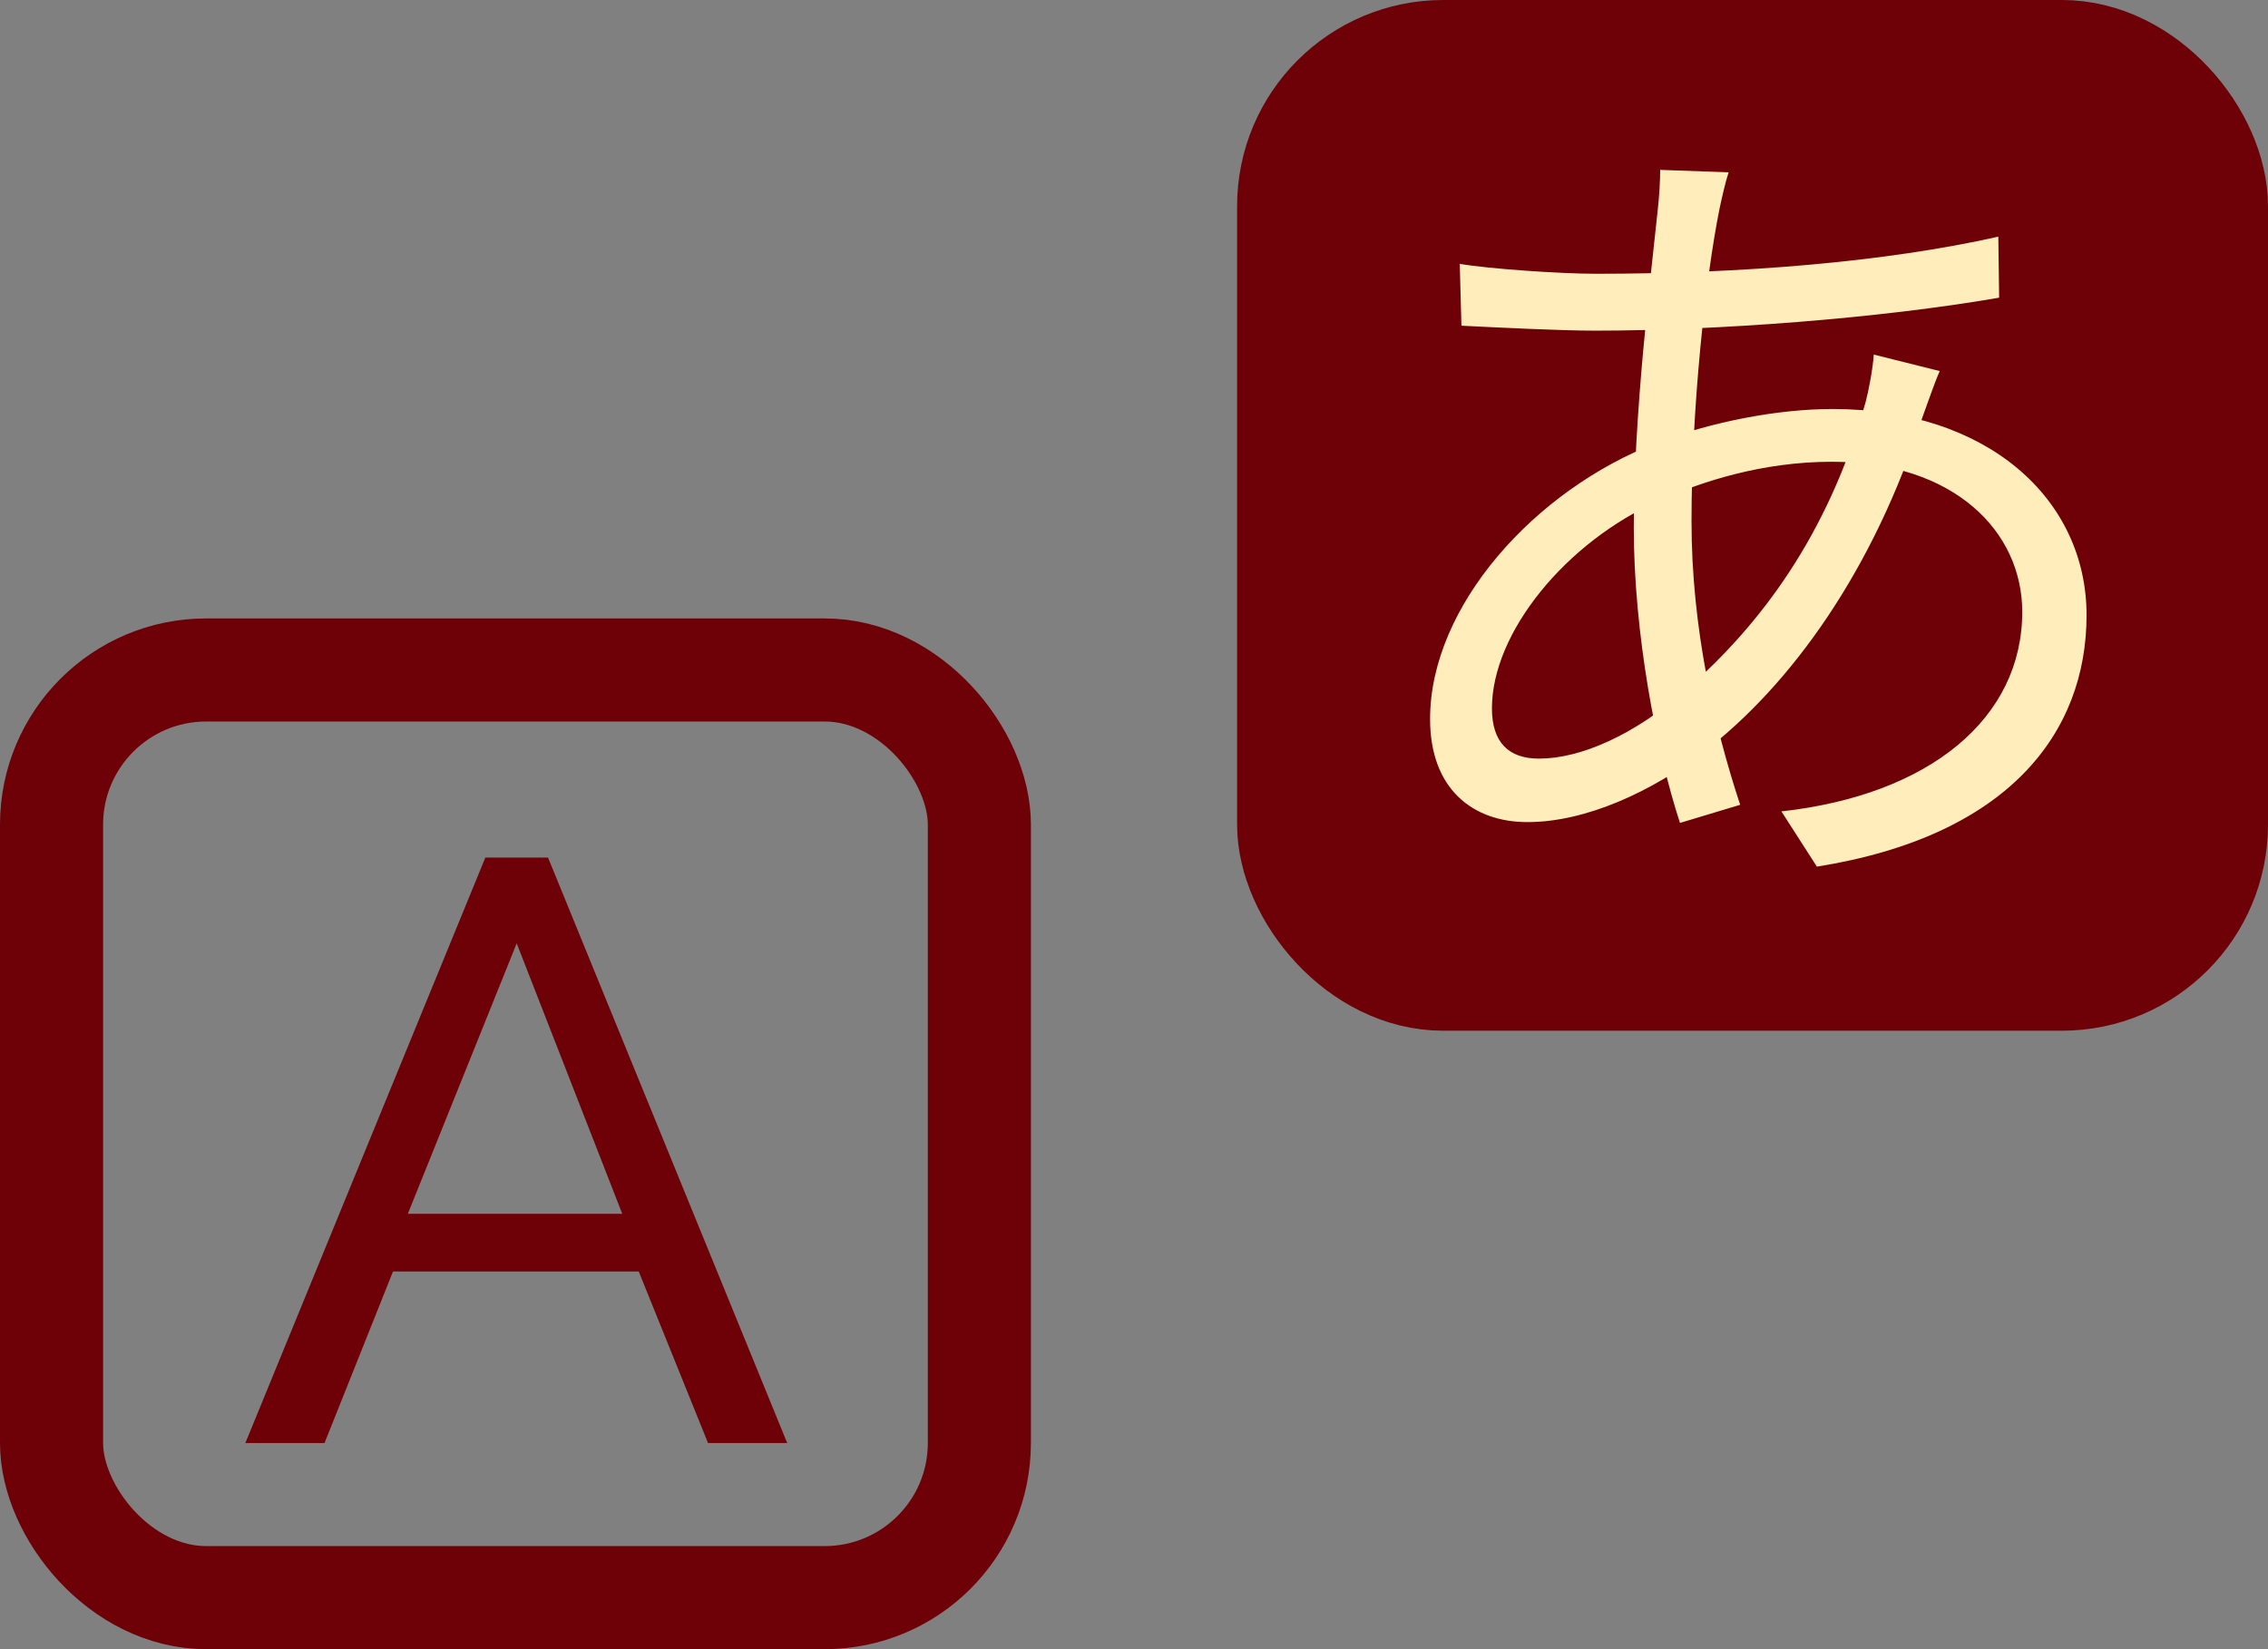<svg width="22" height="16" viewBox="0 0 22 16" fill="none" xmlns="http://www.w3.org/2000/svg">
<rect x="0" y="0" width="22" height="16" fill="#808080" stroke="none"/>
<rect x="12.5" y="0.5" width="9" height="9" rx="1.5" fill="#6E0007" stroke="#6E0007" stroke-linejoin="round"/>
<path d="M16.768 1.672C16.736 1.768 16.704 1.912 16.68 2.024C16.544 2.696 16.408 3.96 16.408 5.056C16.408 6.096 16.632 7.056 16.88 7.808L16.296 7.984C16.064 7.272 15.848 6.136 15.848 5.12C15.848 4.024 16.008 2.728 16.08 2.04C16.096 1.896 16.104 1.752 16.104 1.648L16.768 1.672ZM15.48 2.656C16.888 2.656 18.28 2.544 19.384 2.296L19.392 2.888C18.24 3.088 16.664 3.208 15.472 3.208C15.128 3.208 14.504 3.176 14.176 3.16L14.16 2.56C14.44 2.608 15.136 2.656 15.48 2.656ZM18.816 3.6C18.768 3.704 18.696 3.92 18.648 4.048C18.176 5.528 17.376 6.64 16.536 7.288C16.024 7.68 15.384 7.976 14.816 7.976C14.288 7.976 13.872 7.656 13.872 6.976C13.872 5.88 14.888 4.752 16.072 4.296C16.608 4.088 17.256 3.968 17.776 3.968C19.288 3.968 20.24 4.848 20.24 5.968C20.24 7.112 19.48 8.112 17.624 8.408L17.28 7.872C18.72 7.712 19.616 6.968 19.616 5.936C19.616 5.16 18.96 4.48 17.768 4.48C17.096 4.48 16.504 4.672 16.096 4.856C15.192 5.256 14.472 6.136 14.472 6.872C14.472 7.2 14.632 7.36 14.928 7.36C15.328 7.36 15.848 7.136 16.36 6.688C17.072 6.064 17.728 5.2 18.096 3.904C18.128 3.784 18.168 3.568 18.176 3.44L18.816 3.6Z" fill="#FFEDBC"/>
<rect x="0.5" y="6.5" width="9" height="9" rx="1.5" stroke="#6E0007" stroke-linejoin="round"/>
<path d="M4.708 8.32H5.316L7.636 14H6.868L6.196 12.336H3.812L3.148 14H2.38L4.708 8.32ZM6.036 11.776L5.012 9.152L3.956 11.776H6.036Z" fill="#6E0007"/>
</svg>

